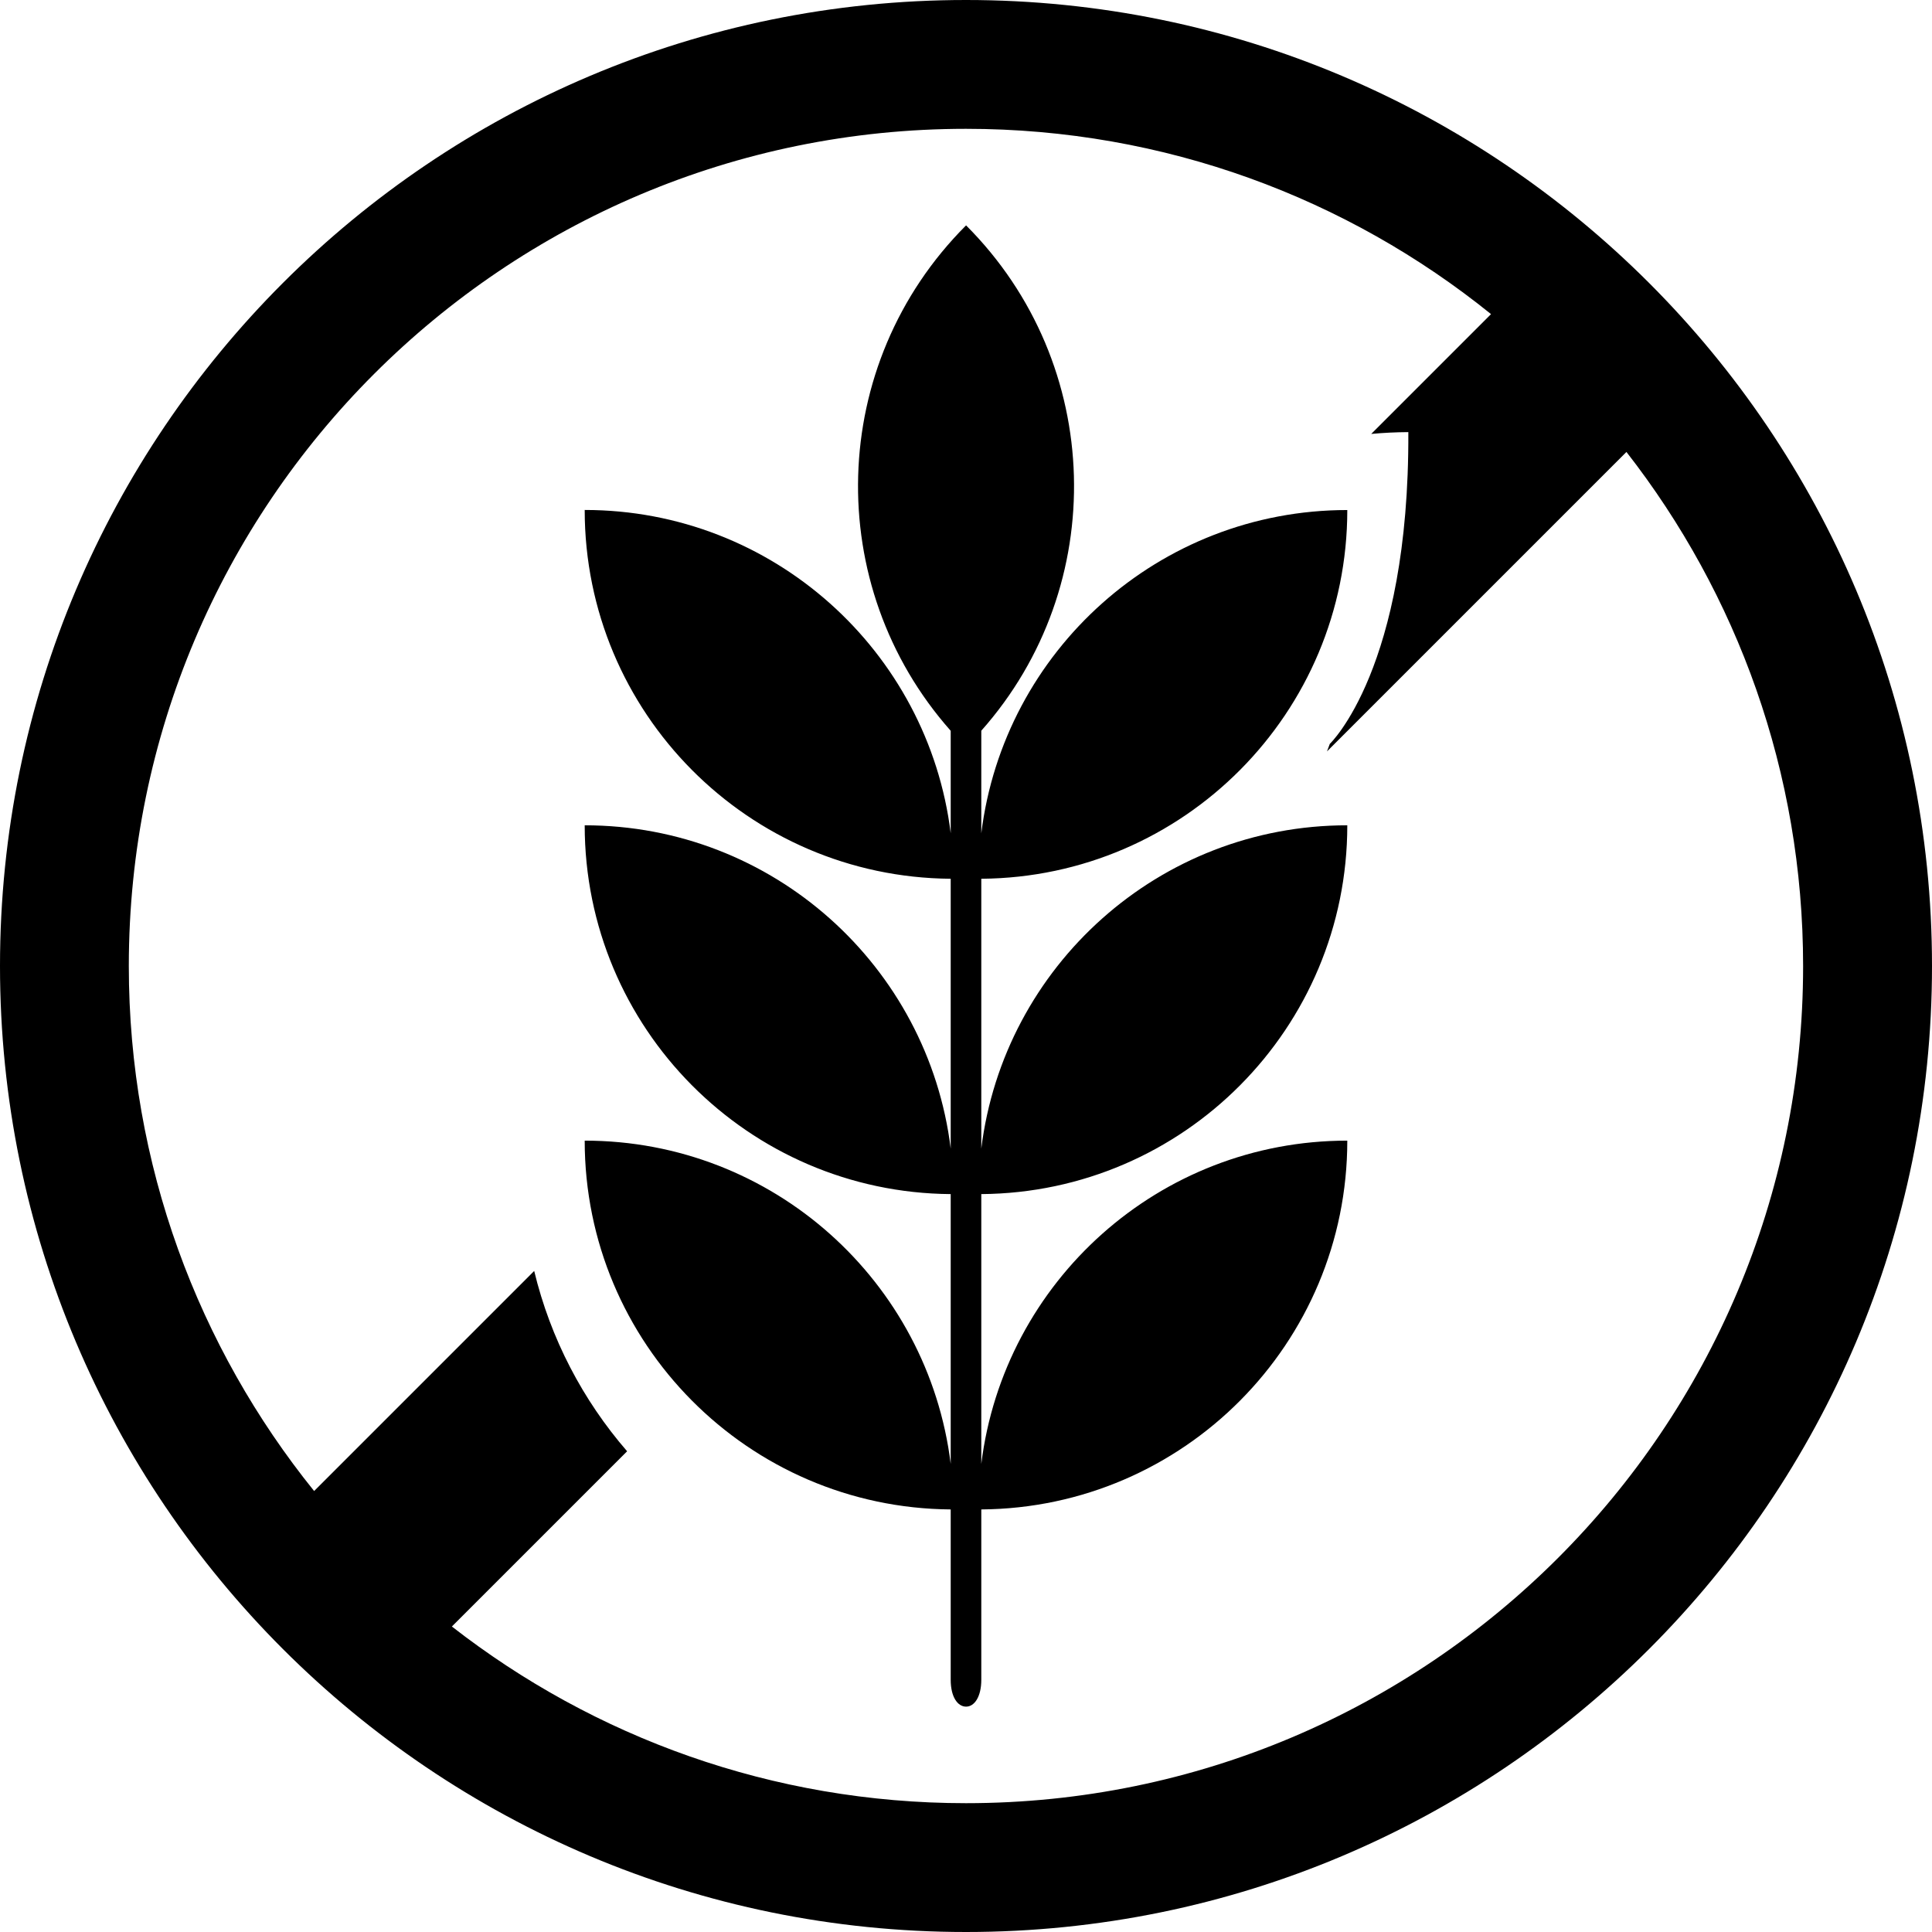 <?xml version="1.0" encoding="utf-8"?>
<!-- Generator: Adobe Illustrator 25.0.0, SVG Export Plug-In . SVG Version: 6.00 Build 0)  -->
<svg version="1.1" id="Capa_1" xmlns="http://www.w3.org/2000/svg" xmlns:xlink="http://www.w3.org/1999/xlink" x="0px" y="0px"
	 viewBox="0 0 2551.2 2551.2" style="enable-background:new 0 0 2551.2 2551.2;" xml:space="preserve">
<g>
	<path d="M1779.1,673.5c-248.6,0-453.6,186.2-483.3,426.9V964.9c169.8-191.2,163-484.1-20.1-667.3
		c-183.3,183.3-189.9,476-20.3,667.4v135.3c-29.7-240.5-234.7-426.9-483.3-426.9c0,267.8,216.1,485,483.3,487v356.3
		c-29.7-240.7-234.7-426.9-483.3-426.9c0,267.8,216.1,485,483.3,487v356.3c-29.7-240.7-234.7-426.9-483.3-426.9l0,0
		c0,267.7,216.1,485,483.3,487v225c0,22.3,9,35.4,20.3,35.4c11.1,0,20.1-13.1,20.1-35.4v-225c267.3-2,483.3-219.3,483.3-487l0,0
		c-248.6,0-453.6,186.2-483.3,426.9v-356.3c267.3-2,483.3-219.3,483.3-487c-248.6,0-453.6,186.2-483.3,426.9v-356.3
		C1563,1158.4,1779.1,941.2,1779.1,673.5z"/>
	<path d="M1275.6,0C571.1,0,0,571.1,0,1275.6s571.1,1275.6,1275.6,1275.6s1275.6-571.1,1275.6-1275.6S1980.1,0,1275.6,0
		z M1275.6,2381.1c-256,0-491.5-87.3-678.9-233.3l231.4-231.4c-58.4-67.4-101.1-148.5-122.7-238.1l-290.6,290.6
		c-152.9-189.7-244.7-430.7-244.7-693.3c0-610.6,495-1105.5,1105.5-1105.5c262.6,0,503.7,91.7,693.3,244.7l-158.2,158.2
		c16.2-1.5,32.5-2.3,49-2.4c1.4,312.3-103.7,411.7-103.7,411.7l-3.7,9.9l395.4-395.4c146.1,187.4,233.3,422.9,233.3,678.9
		C2381.1,1886.2,1886.2,2381.1,1275.6,2381.1z"/>
</g>
</svg>
